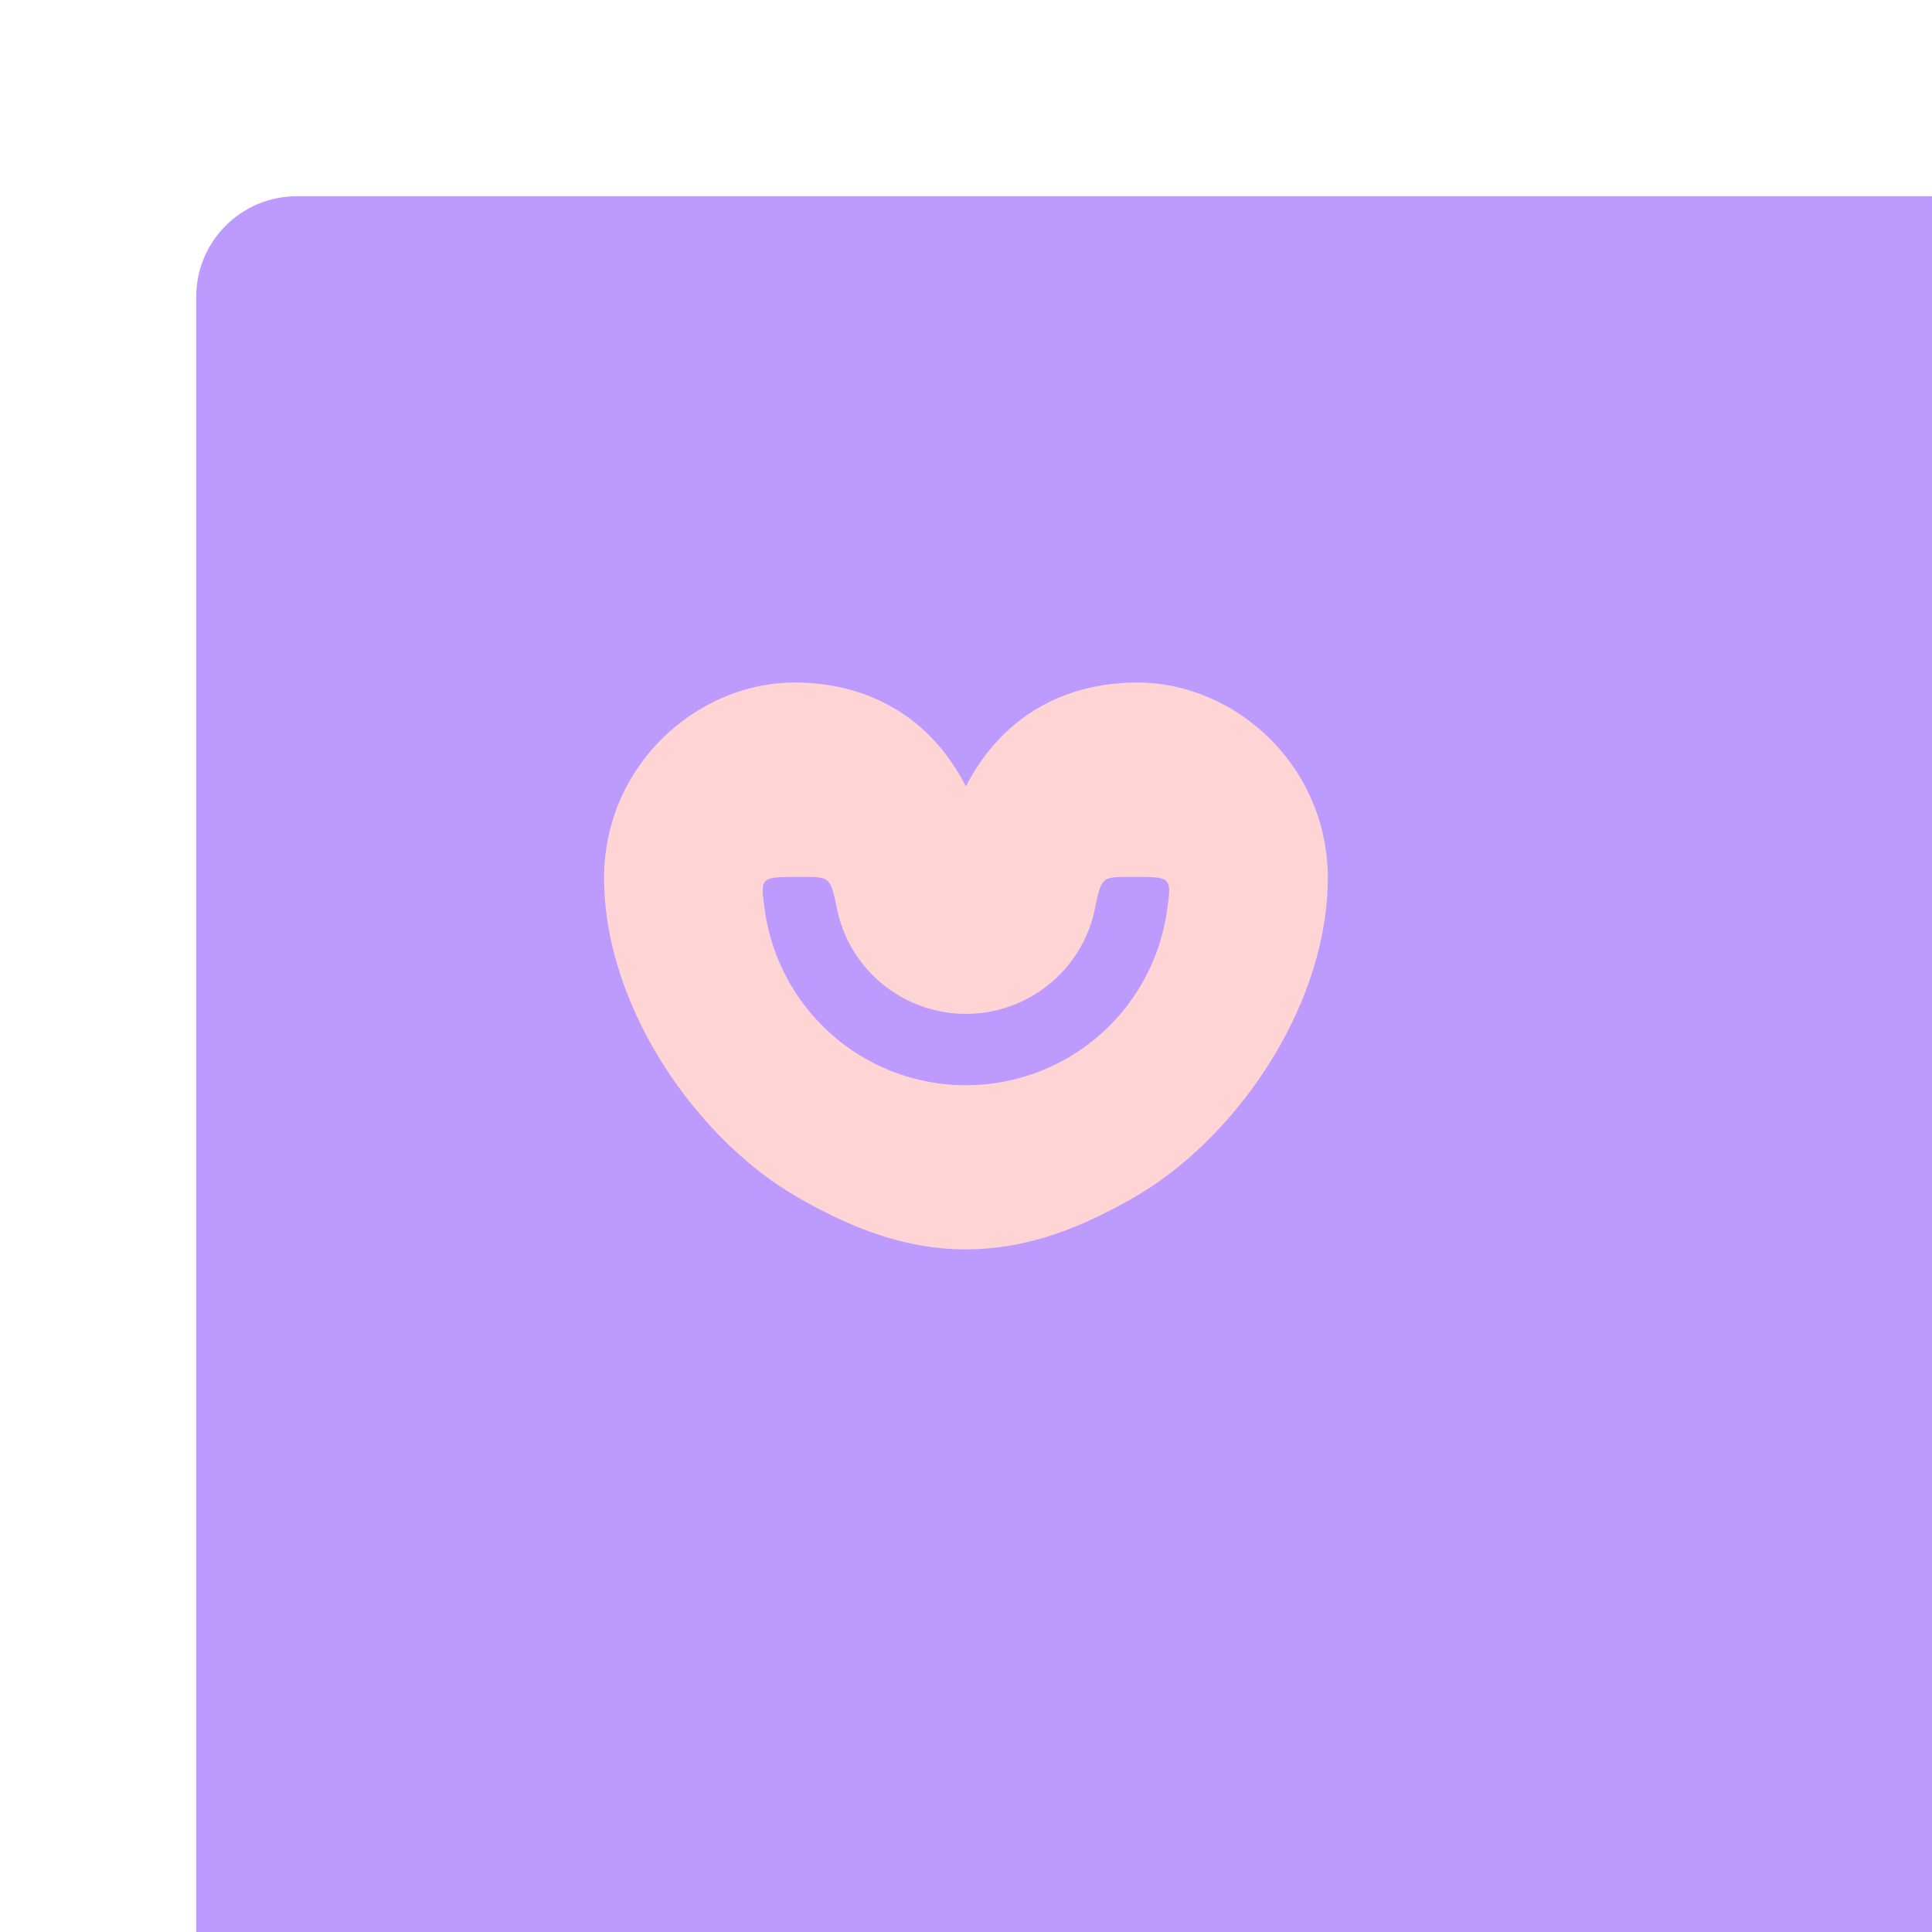<svg xmlns="http://www.w3.org/2000/svg" width="192" height="192">
  <g transform="translate(1826.334 -3463.549)">
    <rect width="100%" height="100%" x="-1806.834" y="3483.049" rx="10"
      style="fill:#bd9afe;fill-opacity:1;fill-rule:evenodd;stroke:none" />
    <path
      d="M12.47-42.084c-47.898 0-94.18 41.212-92.736 98.11 1.602 63.122 46.942 125.318 93.778 152.359 24.302 14.03 51.162 25.66 82.488 25.66s58.186-11.63 82.488-25.66c46.836-27.04 92.176-89.237 93.778-152.36 1.443-56.897-44.838-98.109-92.737-98.109-34.99 0-65.762 16.012-83.529 50.582-17.767-34.57-48.54-50.582-83.53-50.582Z"
      style="opacity:1;fill:#fed5d4;fill-opacity:1;stroke:none;stroke-width:2.889;stroke-linecap:round;stroke-linejoin:round;stroke-miterlimit:4;stroke-dasharray:none;stroke-dashoffset:0;stroke-opacity:1;paint-order:normal"
      transform="matrix(.204 0 0 .204 -1749.924 3539.963)" />
    <path
      d="M14.01 52.62c-18.35-.001-18.344.022-15.867 17.05 4.389 29.593 22.048 55.966 48.394 71.178A98.872 98.872 0 0 0 96 154.09a98.872 98.872 0 0 0 49.463-13.242c26.346-15.212 44.005-41.585 48.394-71.178 2.477-17.028 2.483-17.051-15.867-17.05h-2.552c-13.418 0-13.462.024-16.903 16.9a64.083 64.083 0 0 1-30.459 41.214A64.1 64.1 0 0 1 96 119.34a64.1 64.1 0 0 1-32.076-8.606 64.082 64.082 0 0 1-30.46-41.214c-3.44-16.876-3.484-16.9-16.901-16.9Z"
      style="color:#000;font-style:normal;font-variant:normal;font-weight:400;font-stretch:normal;font-size:medium;line-height:normal;font-family:sans-serif;font-variant-ligatures:normal;font-variant-position:normal;font-variant-caps:normal;font-variant-numeric:normal;font-variant-alternates:normal;font-feature-settings:normal;text-indent:0;text-align:start;text-decoration:none;text-decoration-line:none;text-decoration-style:solid;text-decoration-color:#000;letter-spacing:normal;word-spacing:normal;text-transform:none;writing-mode:lr-tb;direction:ltr;text-orientation:mixed;dominant-baseline:auto;baseline-shift:baseline;text-anchor:start;white-space:normal;shape-padding:0;clip-rule:nonzero;display:inline;overflow:visible;visibility:visible;opacity:1;isolation:auto;mix-blend-mode:normal;color-interpolation:sRGB;color-interpolation-filters:linearRGB;solid-color:#000;solid-opacity:1;vector-effect:none;fill:#bd9afe;fill-opacity:1;fill-rule:nonzero;stroke:none;stroke-width:34.772;stroke-linecap:square;stroke-linejoin:round;stroke-miterlimit:4;stroke-dasharray:none;stroke-dashoffset:0;stroke-opacity:1;paint-order:normal;color-rendering:auto;image-rendering:auto;shape-rendering:auto;text-rendering:auto;enable-background:accumulate"
      transform="matrix(.204 0 0 .204 -1749.924 3539.963)" />
  </g>
</svg>
